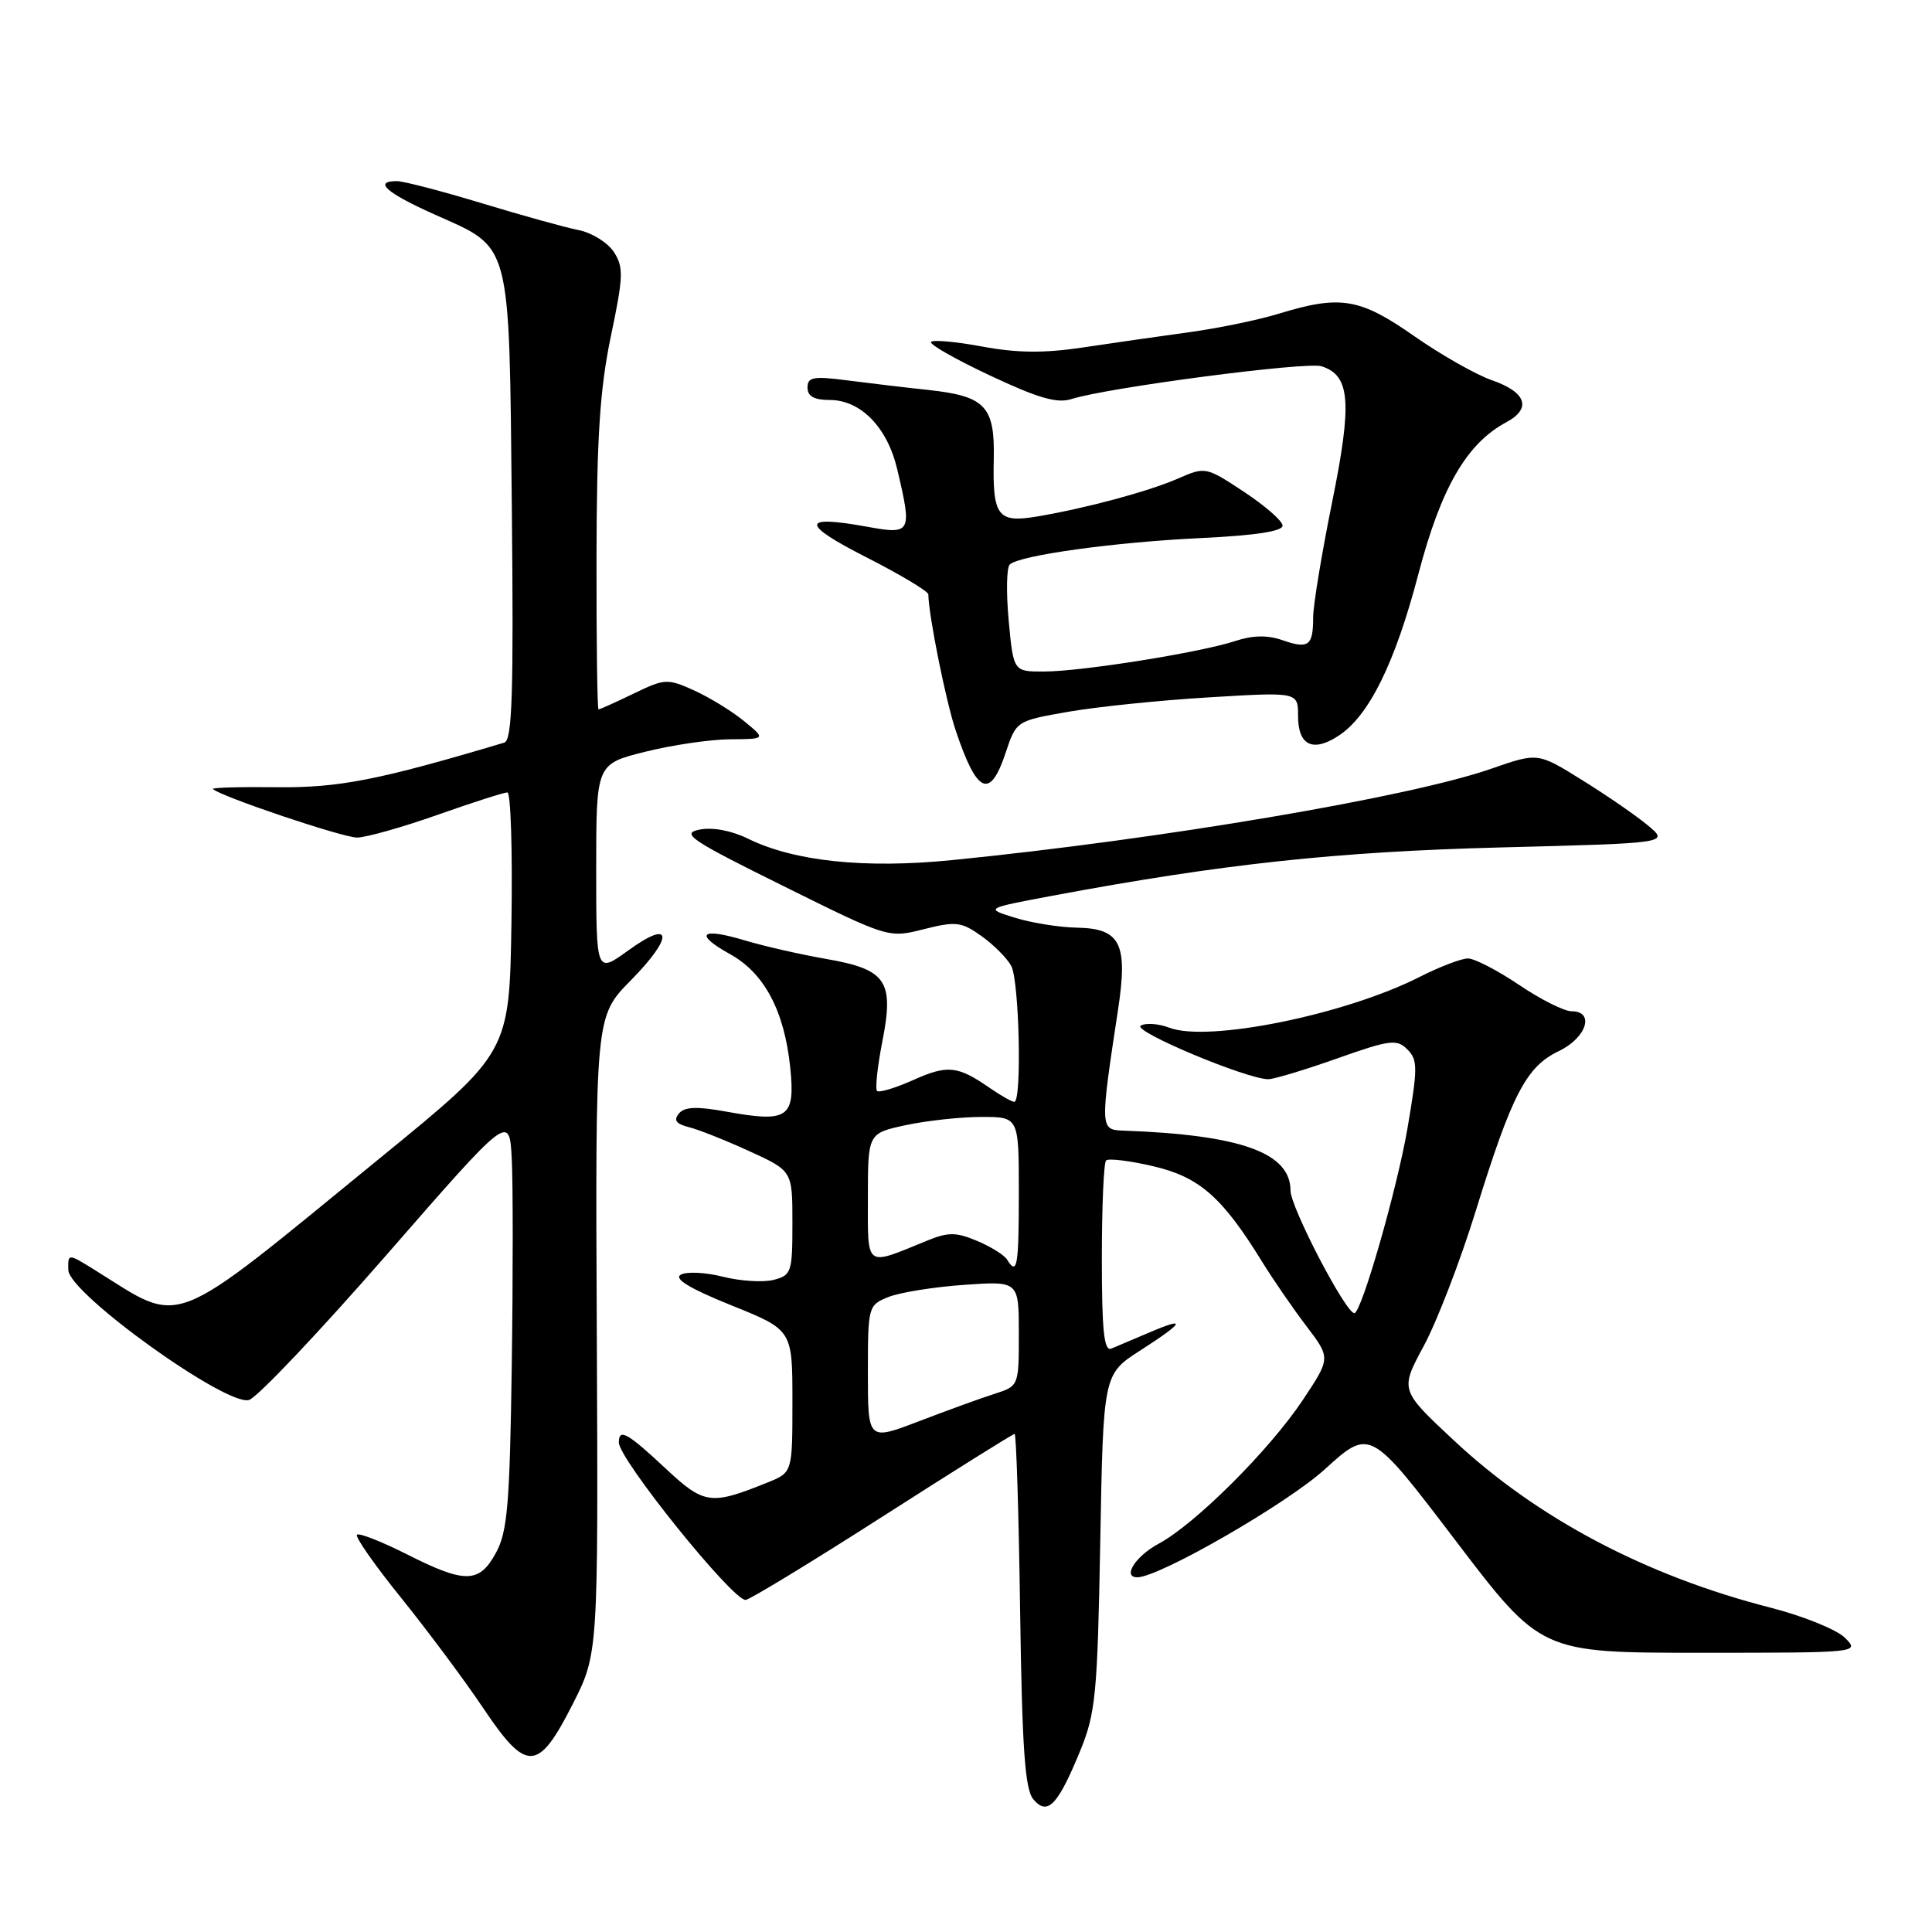 <?xml version="1.0" encoding="UTF-8" standalone="no"?>
<!DOCTYPE svg PUBLIC "-//W3C//DTD SVG 1.1//EN" "http://www.w3.org/Graphics/SVG/1.1/DTD/svg11.dtd" >
<svg xmlns="http://www.w3.org/2000/svg" xmlns:xlink="http://www.w3.org/1999/xlink" version="1.1" viewBox="0 0 256 256">
 <g >
 <path fill="currentColor"
d=" M 143.13 232.00 C 145.18 226.99 145.42 224.52 145.79 204.29 C 146.19 182.09 146.19 182.09 151.10 178.94 C 156.96 175.17 157.34 174.40 152.25 176.58 C 150.19 177.46 147.94 178.41 147.25 178.70 C 146.29 179.09 146.00 176.33 146.00 166.77 C 146.00 159.93 146.25 154.08 146.56 153.77 C 146.87 153.46 149.68 153.80 152.80 154.53 C 158.91 155.95 161.94 158.60 167.20 167.13 C 168.68 169.53 171.34 173.40 173.11 175.72 C 176.32 179.95 176.32 179.95 172.64 185.49 C 168.24 192.11 158.39 201.94 153.51 204.56 C 150.45 206.21 148.68 209.00 150.70 209.00 C 153.60 209.00 170.50 199.27 175.52 194.71 C 181.54 189.24 181.54 189.24 192.86 204.12 C 204.18 219.00 204.18 219.00 225.31 219.00 C 246.37 219.00 246.44 218.99 244.47 217.02 C 243.38 215.93 238.93 214.13 234.59 213.02 C 218.09 208.80 203.67 201.18 192.62 190.84 C 185.50 184.19 185.50 184.19 188.66 178.34 C 190.39 175.13 193.49 167.10 195.53 160.50 C 200.33 145.00 202.23 141.34 206.54 139.28 C 210.23 137.52 211.36 134.00 208.24 134.00 C 207.27 134.00 204.13 132.43 201.28 130.50 C 198.42 128.57 195.37 127.00 194.51 127.00 C 193.64 127.00 190.74 128.11 188.06 129.47 C 178.19 134.47 160.02 138.15 154.92 136.17 C 153.50 135.63 151.80 135.51 151.15 135.91 C 150.00 136.62 165.21 143.00 168.06 143.00 C 168.81 143.00 172.91 141.76 177.18 140.25 C 184.17 137.77 185.09 137.66 186.48 139.05 C 187.87 140.44 187.87 141.48 186.49 149.55 C 185.10 157.62 180.39 174.00 179.46 174.00 C 178.31 174.00 171.00 159.96 171.00 157.76 C 171.00 152.73 164.39 150.37 148.79 149.81 C 145.77 149.70 145.76 149.48 148.14 133.83 C 149.48 125.03 148.48 123.03 142.71 122.92 C 140.40 122.88 136.70 122.29 134.50 121.61 C 130.50 120.37 130.50 120.37 139.50 118.68 C 161.97 114.48 177.09 112.85 198.84 112.29 C 221.18 111.72 221.18 111.72 218.34 109.36 C 216.78 108.06 212.86 105.36 209.63 103.36 C 203.77 99.71 203.77 99.71 197.63 101.85 C 186.81 105.63 153.90 111.20 126.14 113.97 C 114.59 115.12 105.26 114.14 99.14 111.14 C 96.91 110.05 94.41 109.58 92.68 109.93 C 90.18 110.43 91.50 111.32 103.79 117.40 C 117.73 124.31 117.73 124.31 122.42 123.12 C 126.67 122.05 127.39 122.14 130.06 124.04 C 131.68 125.19 133.45 126.98 134.00 128.00 C 135.06 129.98 135.42 146.00 134.40 146.00 C 134.08 146.00 132.61 145.17 131.15 144.16 C 126.89 141.21 125.56 141.07 121.01 143.11 C 118.64 144.17 116.48 144.82 116.21 144.55 C 115.95 144.28 116.26 141.37 116.90 138.08 C 118.50 129.96 117.49 128.46 109.45 127.06 C 106.06 126.47 101.23 125.37 98.70 124.61 C 92.85 122.85 91.89 123.74 96.74 126.43 C 101.29 128.96 103.93 133.94 104.71 141.45 C 105.39 148.10 104.44 148.78 96.38 147.32 C 92.33 146.58 90.71 146.64 89.96 147.55 C 89.22 148.44 89.59 148.93 91.30 149.36 C 92.59 149.68 96.20 151.12 99.32 152.55 C 105.00 155.15 105.00 155.15 105.00 162.05 C 105.00 168.61 104.87 168.99 102.47 169.60 C 101.08 169.94 98.07 169.75 95.78 169.17 C 93.49 168.59 90.98 168.47 90.21 168.90 C 89.25 169.44 91.37 170.73 96.90 172.96 C 105.00 176.22 105.00 176.22 105.00 185.66 C 105.00 195.10 105.00 195.10 101.75 196.42 C 94.15 199.49 93.32 199.38 88.13 194.52 C 83.11 189.83 82.00 189.22 82.00 191.14 C 82.00 193.35 97.01 212.00 98.79 212.00 C 99.28 212.00 107.42 207.05 116.87 201.00 C 126.31 194.95 134.22 190.00 134.44 190.00 C 134.66 190.00 134.99 200.51 135.17 213.35 C 135.43 231.63 135.81 237.07 136.91 238.40 C 138.79 240.65 140.15 239.25 143.13 232.00 Z  M 75.88 225.82 C 79.27 219.14 79.27 219.14 79.08 176.92 C 78.88 134.69 78.88 134.69 83.55 129.94 C 89.33 124.08 89.13 121.67 83.23 125.95 C 79.00 129.01 79.00 129.01 79.00 115.13 C 79.00 101.24 79.00 101.24 85.46 99.62 C 89.01 98.73 94.07 97.98 96.71 97.96 C 101.50 97.93 101.50 97.93 98.58 95.54 C 96.97 94.22 93.99 92.40 91.96 91.48 C 88.44 89.89 88.08 89.91 83.95 91.91 C 81.57 93.06 79.48 94.00 79.31 94.00 C 79.14 94.00 79.02 84.89 79.04 73.75 C 79.07 57.96 79.49 51.53 80.94 44.57 C 82.61 36.62 82.65 35.39 81.33 33.38 C 80.52 32.14 78.42 30.84 76.68 30.49 C 74.93 30.15 69.15 28.54 63.84 26.93 C 58.53 25.32 53.47 24.00 52.59 24.00 C 49.42 24.00 51.19 25.56 57.63 28.44 C 67.84 33.00 67.45 31.50 67.82 67.21 C 68.07 92.01 67.87 98.09 66.82 98.40 C 50.18 103.37 44.92 104.40 36.69 104.31 C 31.84 104.25 28.03 104.36 28.21 104.55 C 29.19 105.52 45.45 111.00 47.32 110.98 C 48.52 110.97 53.30 109.62 57.95 107.98 C 62.60 106.34 66.77 105.00 67.23 105.00 C 67.68 105.00 67.92 112.75 67.77 122.22 C 67.50 139.45 67.50 139.45 50.50 153.33 C 21.92 176.68 24.45 175.68 12.56 168.28 C 9.00 166.07 9.00 166.07 9.05 168.28 C 9.11 171.38 30.07 186.43 33.01 185.50 C 34.11 185.15 42.32 176.48 51.26 166.23 C 67.50 147.60 67.50 147.60 67.81 153.55 C 67.98 156.82 67.98 169.18 67.81 181.00 C 67.55 199.32 67.24 202.98 65.72 205.75 C 63.50 209.83 61.64 209.86 53.87 205.93 C 50.53 204.25 47.57 203.09 47.30 203.36 C 47.03 203.64 49.66 207.40 53.15 211.72 C 56.64 216.05 61.52 222.60 64.00 226.29 C 69.78 234.91 71.29 234.85 75.88 225.82 Z  M 133.25 99.76 C 134.66 95.52 134.66 95.52 141.58 94.31 C 145.39 93.65 153.79 92.78 160.25 92.40 C 172.00 91.69 172.00 91.69 172.00 94.88 C 172.00 98.77 173.96 99.73 177.37 97.49 C 181.40 94.85 184.84 87.89 187.94 76.08 C 190.94 64.63 194.34 58.76 199.59 55.95 C 202.99 54.13 202.25 51.96 197.68 50.38 C 195.58 49.65 190.94 47.02 187.38 44.53 C 180.19 39.50 177.61 39.07 169.50 41.55 C 166.75 42.40 161.35 43.51 157.50 44.03 C 153.65 44.56 147.35 45.46 143.50 46.04 C 138.38 46.81 134.81 46.78 130.21 45.93 C 126.74 45.28 123.67 45.00 123.37 45.30 C 123.07 45.59 126.58 47.60 131.17 49.75 C 137.56 52.76 140.08 53.49 142.00 52.87 C 146.79 51.35 173.10 47.90 175.10 48.53 C 178.92 49.74 179.20 53.27 176.51 66.56 C 175.13 73.37 174.00 80.23 174.00 81.80 C 174.00 85.58 173.39 86.03 169.94 84.83 C 167.95 84.14 166.02 84.17 163.70 84.93 C 159.11 86.45 143.41 88.96 138.39 88.98 C 134.29 89.00 134.29 89.00 133.66 82.28 C 133.32 78.59 133.37 75.23 133.79 74.81 C 135.01 73.59 147.69 71.83 159.25 71.29 C 166.38 70.95 169.98 70.39 169.95 69.64 C 169.92 69.01 167.61 67.00 164.82 65.16 C 159.81 61.85 159.70 61.83 156.12 63.40 C 152.18 65.12 143.91 67.35 137.35 68.45 C 132.20 69.31 131.51 68.39 131.68 60.82 C 131.83 53.82 130.56 52.49 123.00 51.67 C 119.97 51.35 115.14 50.77 112.25 50.40 C 107.78 49.82 107.00 49.96 107.00 51.36 C 107.00 52.51 107.88 53.00 109.94 53.00 C 114.05 53.00 117.58 56.62 118.89 62.19 C 120.88 70.61 120.75 70.86 114.93 69.80 C 106.11 68.20 106.06 69.39 114.75 73.82 C 119.29 76.13 123.00 78.35 123.01 78.76 C 123.04 81.51 125.33 92.91 126.64 96.81 C 129.46 105.21 131.18 105.97 133.25 99.76 Z  M 115.00 181.93 C 115.00 173.07 115.04 172.94 117.75 171.85 C 119.26 171.25 123.76 170.53 127.75 170.25 C 135.00 169.74 135.00 169.74 135.00 176.70 C 135.00 183.66 135.00 183.66 131.75 184.70 C 129.96 185.27 125.46 186.91 121.75 188.33 C 115.00 190.91 115.00 190.91 115.00 181.93 Z  M 133.44 166.90 C 133.06 166.29 131.27 165.18 129.46 164.42 C 126.66 163.25 125.64 163.25 122.83 164.40 C 114.53 167.79 115.00 168.14 115.00 158.65 C 115.00 150.17 115.00 150.17 120.05 149.08 C 122.83 148.49 127.33 148.00 130.05 148.00 C 135.00 148.00 135.00 148.00 135.00 158.00 C 135.00 167.85 134.78 169.08 133.44 166.90 Z "/>
</g>
</svg>